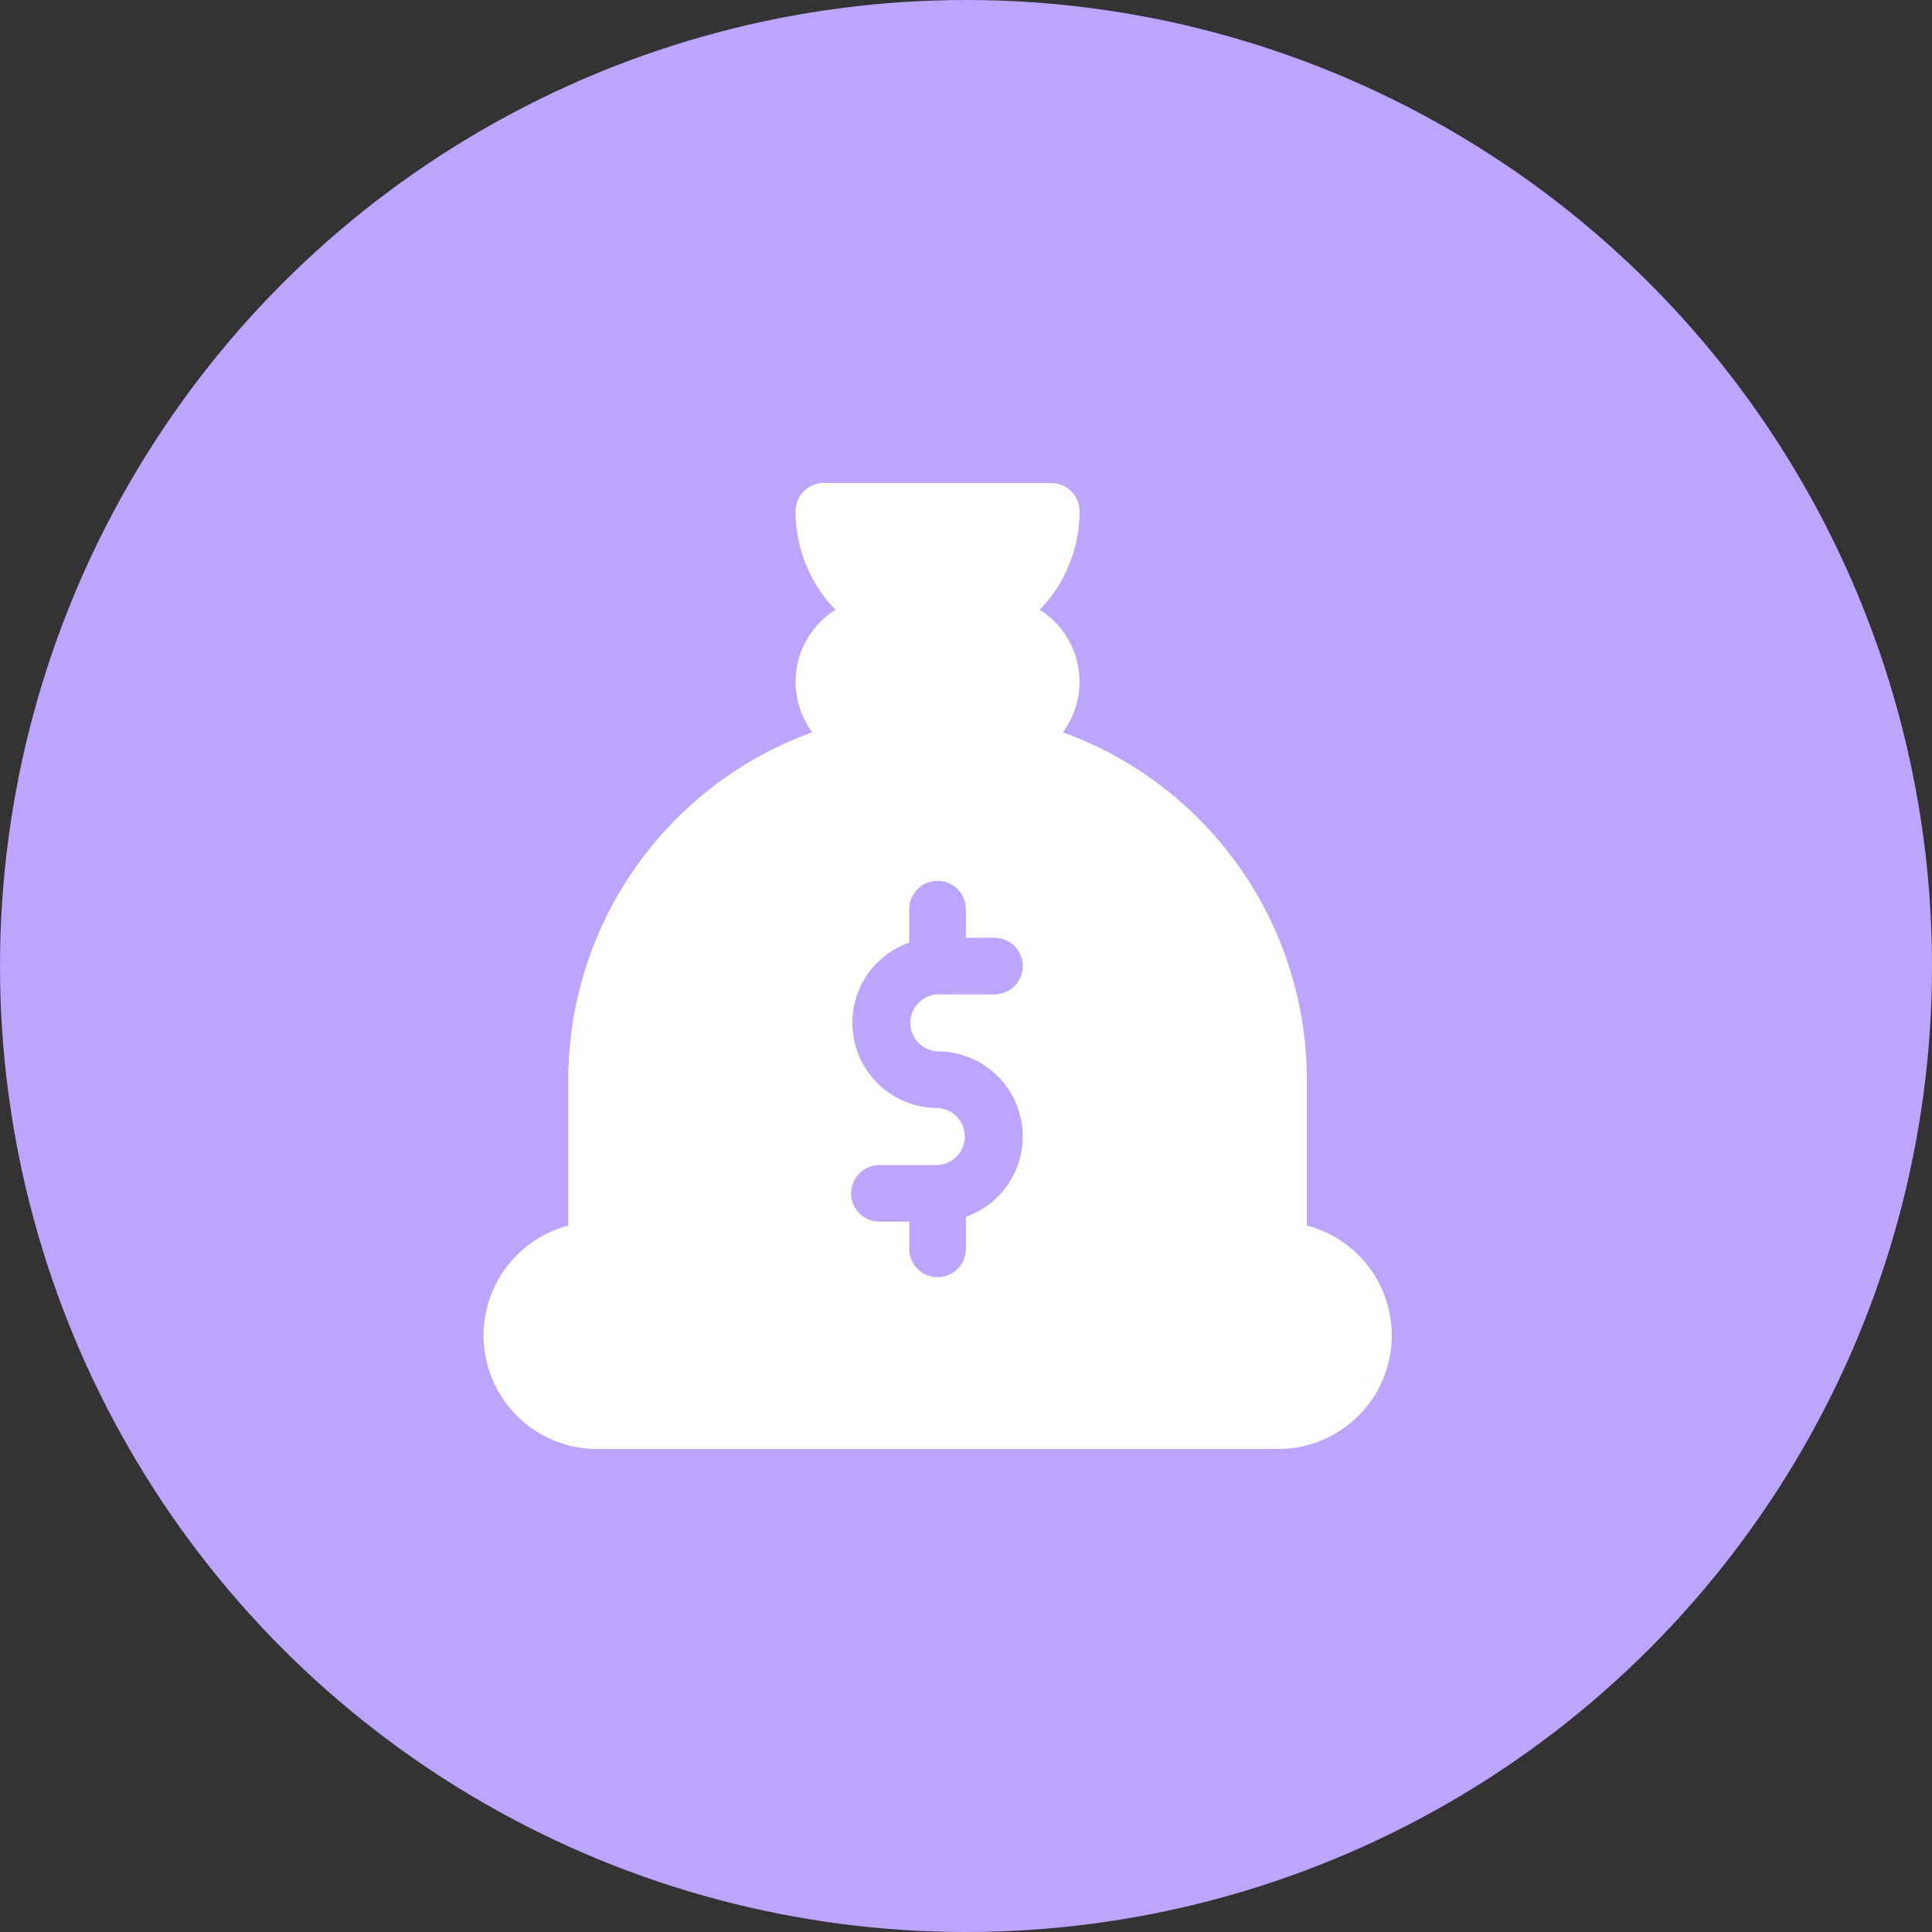 <svg xmlns="http://www.w3.org/2000/svg" width="32" height="32" viewBox="0 0 32 32"><rect x="0" y="0" width="32" height="32" fill="#333333" stroke="none"/><defs><style>.a{fill:#bca5ff;}.b{fill:#fff;}</style></defs><g transform="translate(-164 -438)"><circle class="a" cx="16" cy="16" r="16" transform="translate(164 438)"/><g transform="translate(156.938 446)"><path class="b" d="M28.708,12.3V9.883a6.128,6.128,0,0,0-4.041-5.754A1.408,1.408,0,0,0,24.283,2.1a2.343,2.343,0,0,0,.66-1.631A.469.469,0,0,0,24.474,0H20.708a.469.469,0,0,0-.469.469A2.343,2.343,0,0,0,20.9,2.1a1.408,1.408,0,0,0-.385,2.029,6.128,6.128,0,0,0-4.041,5.754V12.3a1.881,1.881,0,0,0,.469,3.7h11.3a1.881,1.881,0,0,0,.469-3.7ZM22.591,9.414a1.41,1.41,0,0,1,.469,2.74v.553a.469.469,0,0,1-.937,0v-.473H21.65a.469.469,0,1,1,0-.937h.941a.473.473,0,0,0,0-.945,1.41,1.41,0,0,1-.469-2.74V7.059a.469.469,0,0,1,.938,0v.473h.473a.469.469,0,0,1,0,.938h-.941a.473.473,0,0,0,0,.945Z"/></g></g></svg>